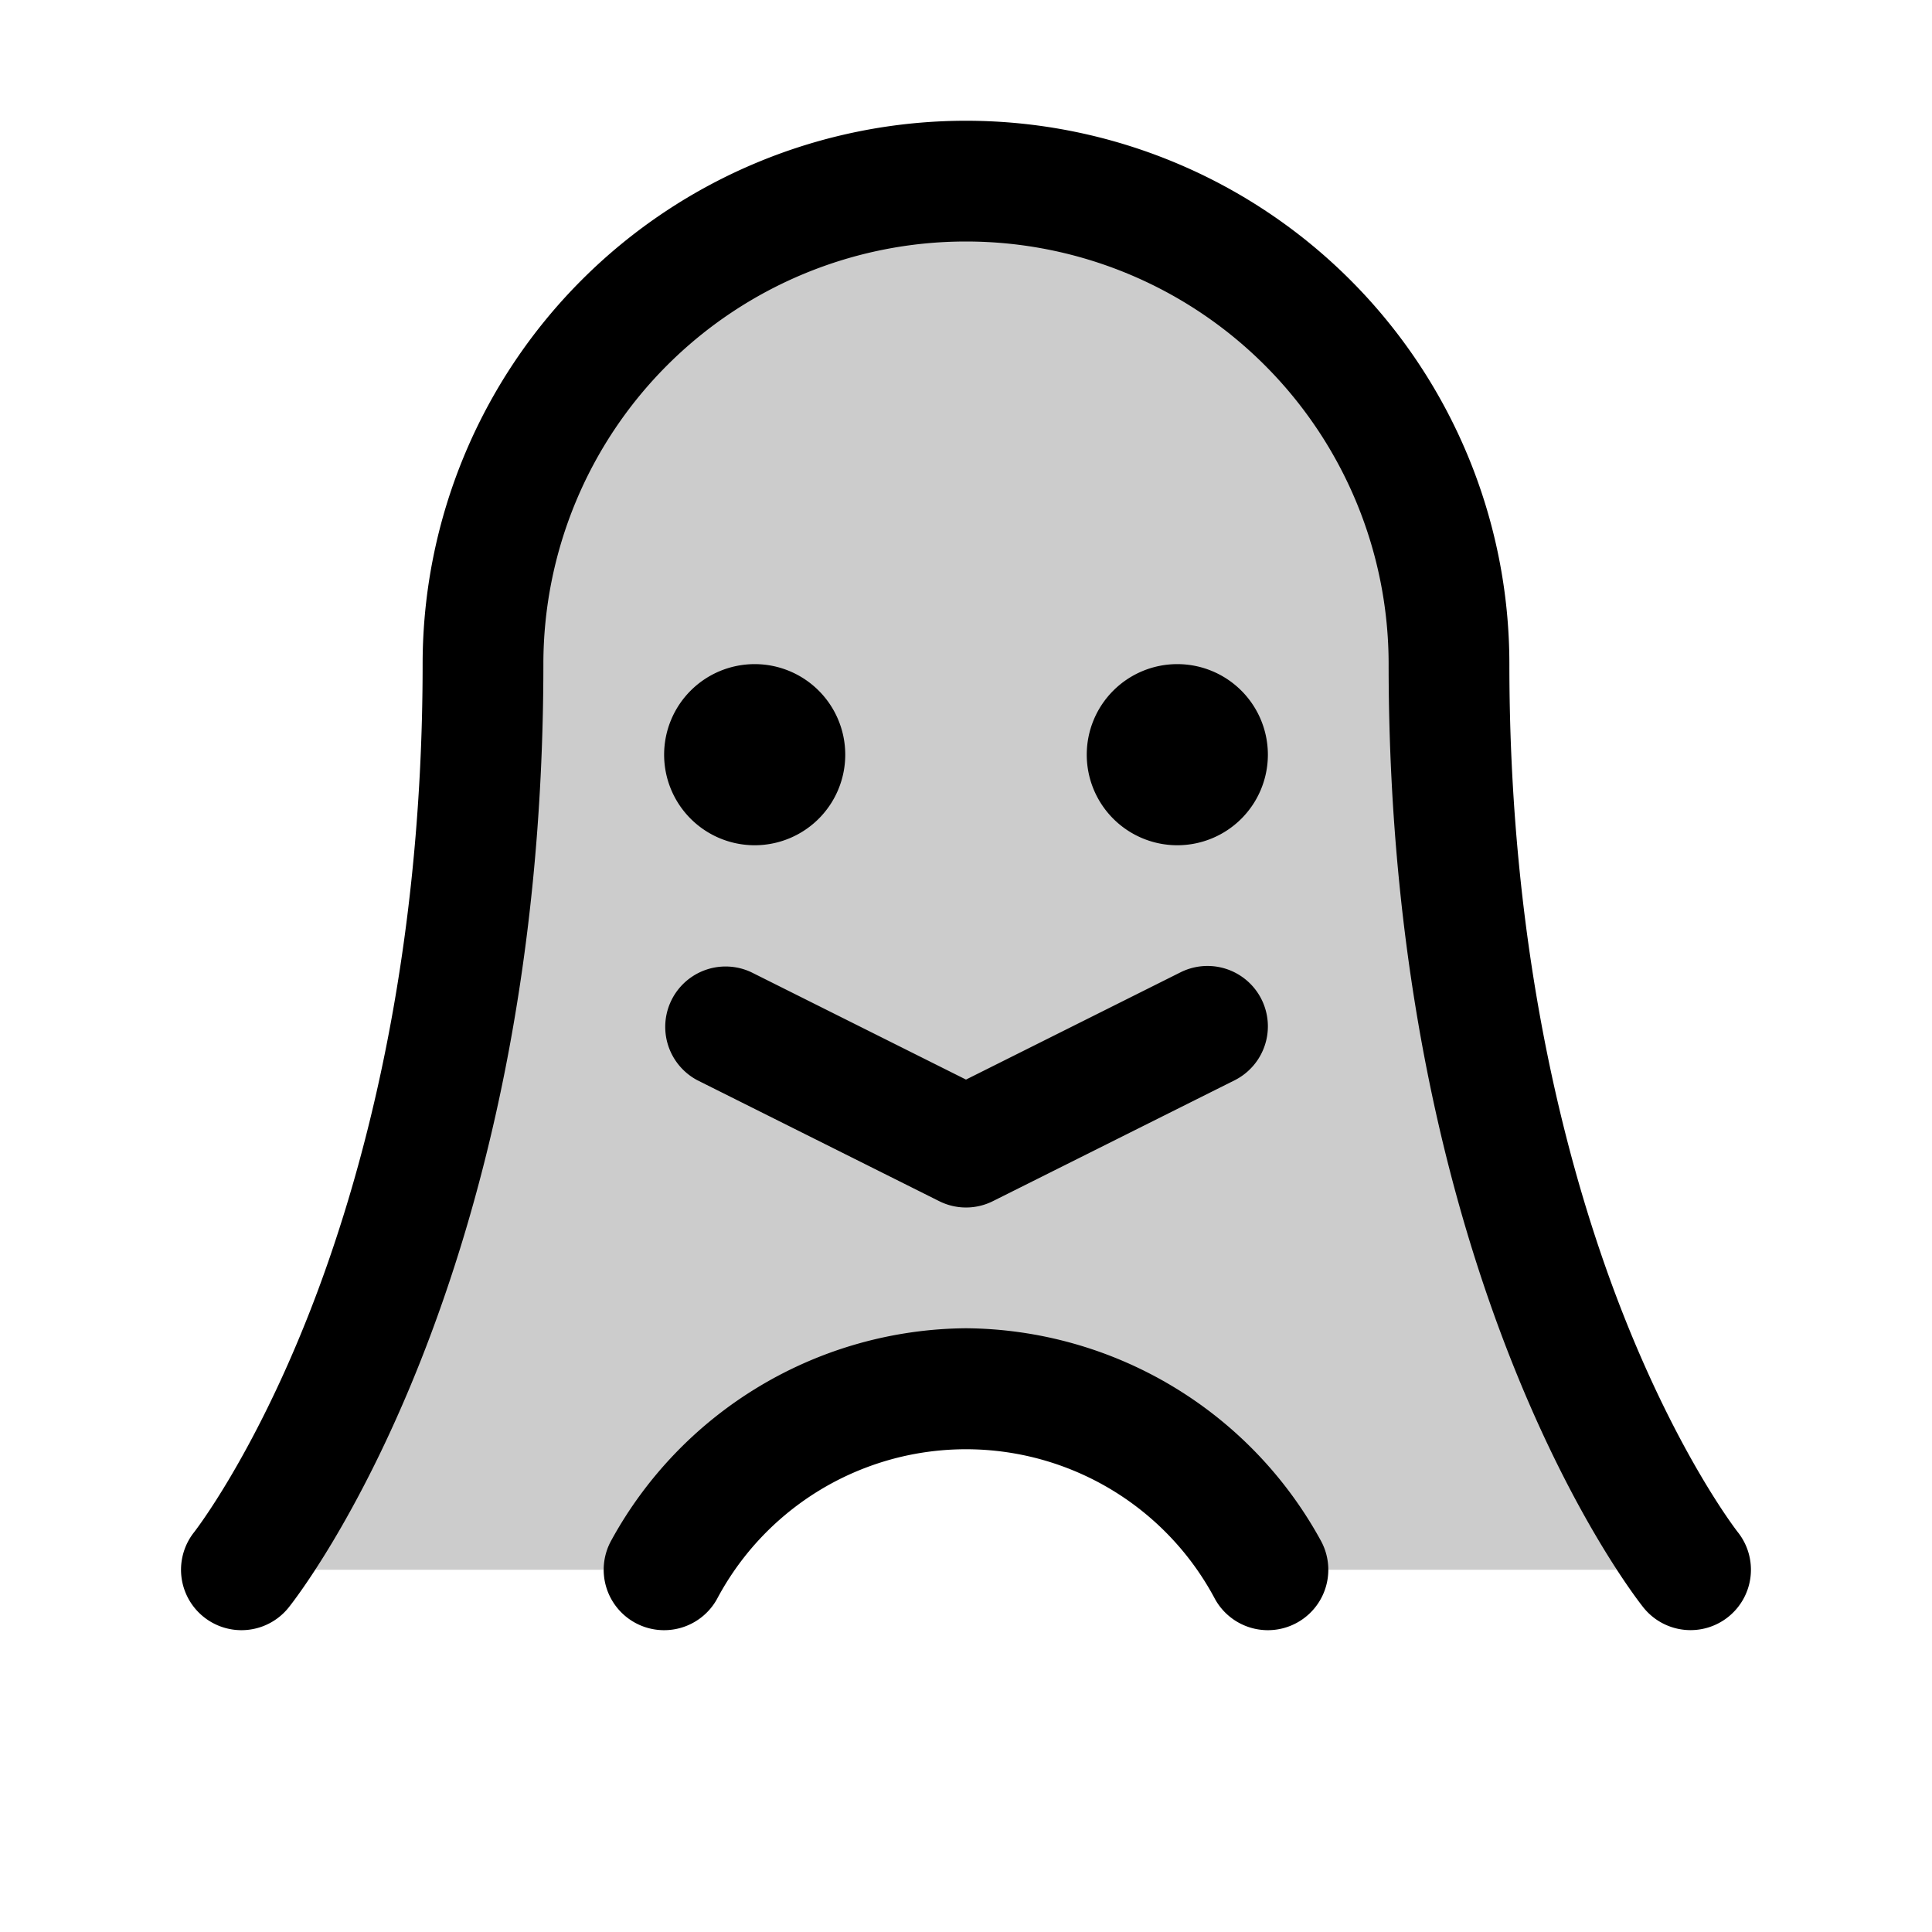 <svg xmlns="http://www.w3.org/2000/svg" width="3em" height="3em" viewBox="0 0 256 256"><g fill="currentColor"><path d="M224 208h-56c-8-14.35-22.91-24-40-24s-32 9.65-40 24H32s32-40 32-120a64 64 0 0 1 128 0c0 80 32 120 32 120" opacity=".2"/><path d="M229 214.25a8 8 0 0 1-11.24-1.25C216.39 211.27 184 169.86 184 88a56 56 0 0 0-112 0c0 81.86-32.37 123.27-33.75 125a8 8 0 0 1-12.51-10c.15-.2 7.69-9.9 15.13-28.74C47.77 156.8 56 127.64 56 88a72 72 0 0 1 144 0c0 39.64 8.23 68.8 15.13 86.28c7.48 18.94 15.06 28.64 15.14 28.74a8 8 0 0 1-1.27 11.23M100 88a12 12 0 1 0 12 12a12 12 0 0 0-12-12m68 12a12 12 0 1 0-12 12a12 12 0 0 0 12-12m-68.42 28.84a8 8 0 0 0-7.15 14.31l32 16a7.94 7.94 0 0 0 7.15 0l32-16a8 8 0 0 0-7.16-14.31L128 143.05ZM128 176a54.07 54.07 0 0 0-47 28.11a8 8 0 1 0 14 7.78a37.35 37.35 0 0 1 66 0a8 8 0 0 0 14-7.78A54.07 54.07 0 0 0 128 176"/></g></svg>